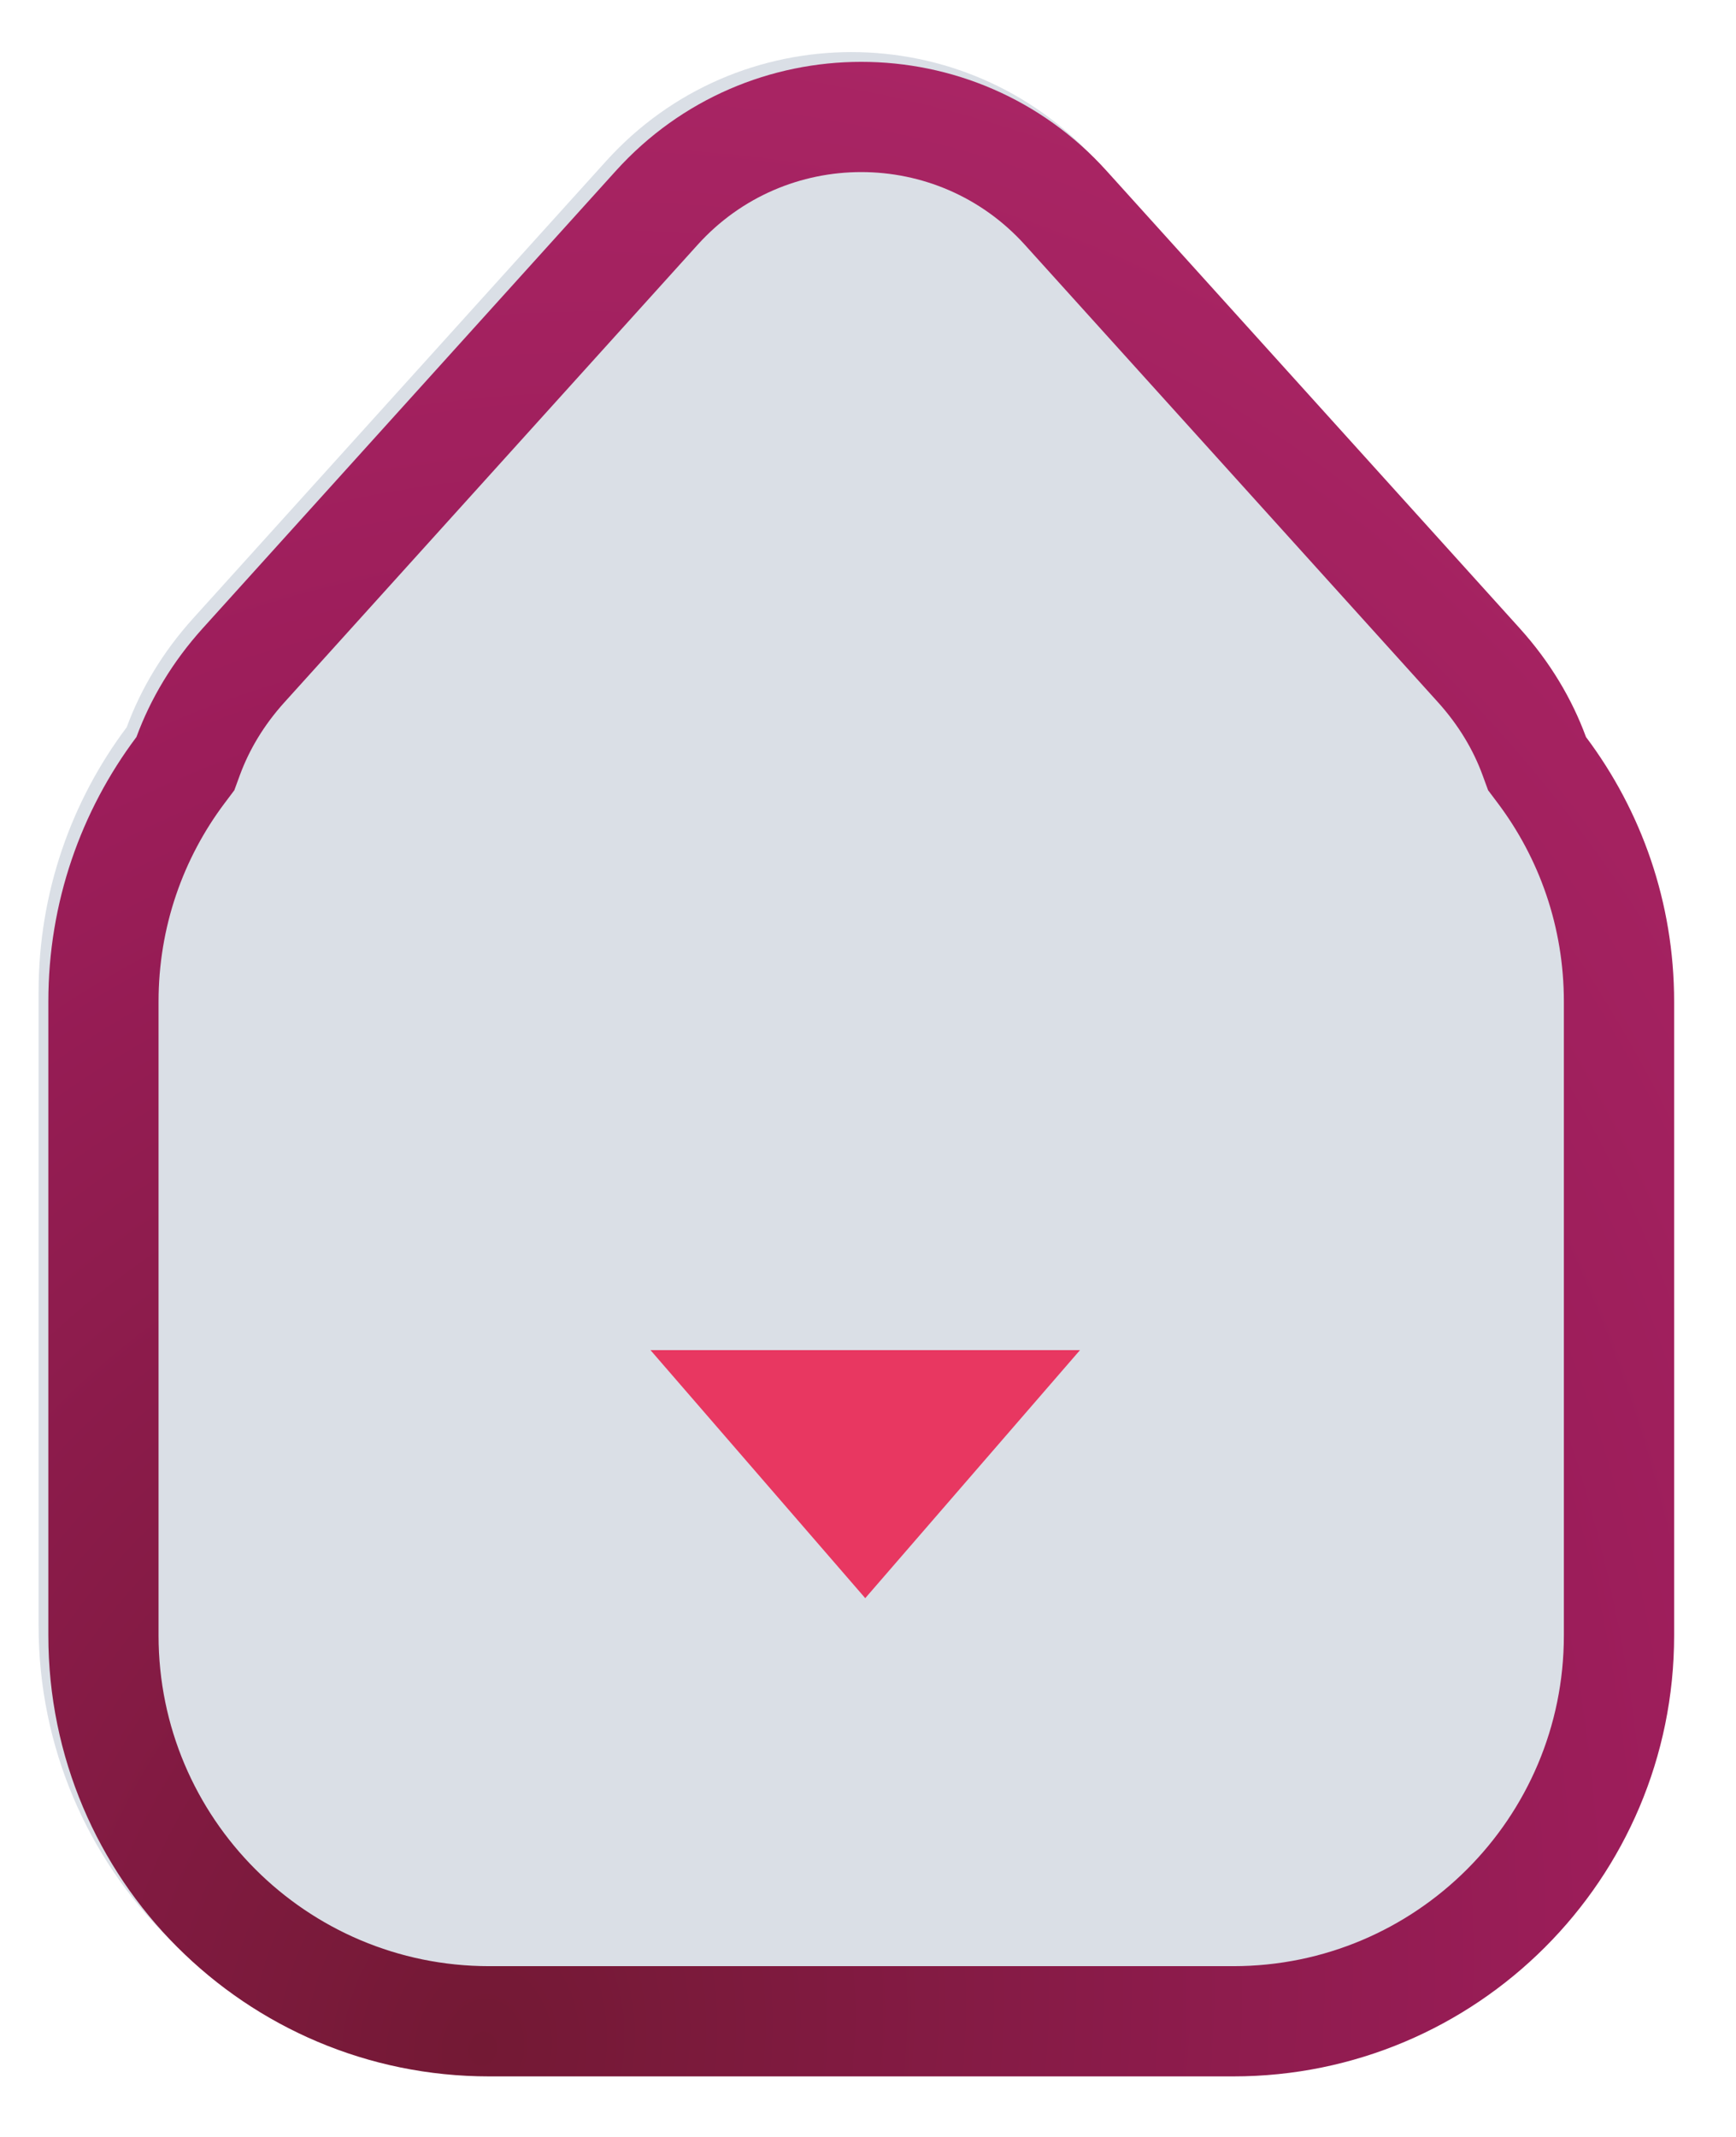 <svg width="39" height="48" viewBox="0 0 39 48" fill="none" xmlns="http://www.w3.org/2000/svg">
<g id="Group 18">
<path id="Union" d="M10.771 46.421C5.301 46.421 0.867 41.987 0.867 36.517V22.279C0.867 20.049 1.603 17.992 2.846 16.336C3.162 15.479 3.652 14.651 4.335 13.894L13.616 3.619C16.566 0.354 21.692 0.354 24.641 3.619L33.922 13.894C34.605 14.651 35.096 15.479 35.411 16.336C36.654 17.992 37.391 20.049 37.391 22.279V36.517C37.391 41.987 32.956 46.421 27.486 46.421H10.771Z" fill="#DADFE6"/>
<g id="Union (Stroke)" filter="url(#filter0_d_116_1734)">
<path fill-rule="evenodd" clip-rule="evenodd" d="M5.045 17.532L5.17 17.191C5.376 16.632 5.7 16.077 6.173 15.554L15.454 5.279C17.42 3.102 20.837 3.102 22.804 5.279L32.085 15.554C32.557 16.077 32.882 16.632 33.087 17.191L33.212 17.532L33.431 17.823C34.363 19.064 34.914 20.604 34.914 22.279V36.517C34.914 40.619 31.588 43.945 27.486 43.945H10.771C6.669 43.945 3.343 40.619 3.343 36.517V22.279C3.343 20.604 3.894 19.064 4.826 17.823L5.045 17.532ZM0.867 36.517C0.867 41.987 5.301 46.421 10.771 46.421H27.486C32.956 46.421 37.391 41.987 37.391 36.517V22.279C37.391 20.049 36.654 17.992 35.411 16.336C35.096 15.479 34.605 14.651 33.922 13.894L24.641 3.619C21.692 0.354 16.566 0.354 13.616 3.619L4.335 13.894C3.652 14.651 3.162 15.479 2.846 16.336C1.603 17.992 0.867 20.049 0.867 22.279V36.517Z" fill="url(#paint0_radial_116_1734)"/>
</g>
<path id="Polygon 2" d="M19.438 35.898L24.263 30.326H14.613L19.438 35.898Z" fill="#E83761"/>
</g>
<defs>
<filter id="filter0_d_116_1734" x="0.648" y="0.951" width="37.399" height="46.126" filterUnits="userSpaceOnUse" color-interpolation-filters="sRGB">
<feFlood flood-opacity="0" result="BackgroundImageFix"/>
<feColorMatrix in="SourceAlpha" type="matrix" values="0 0 0 0 0 0 0 0 0 0 0 0 0 0 0 0 0 0 127 0" result="hardAlpha"/>
<feOffset dx="0.219" dy="0.219"/>
<feGaussianBlur stdDeviation="0.219"/>
<feComposite in2="hardAlpha" operator="out"/>
<feColorMatrix type="matrix" values="0 0 0 0 1 0 0 0 0 0.529 0 0 0 0 0.755 0 0 0 0.4 0"/>
<feBlend mode="normal" in2="BackgroundImageFix" result="effect1_dropShadow_116_1734"/>
<feBlend mode="normal" in="SourceGraphic" in2="effect1_dropShadow_116_1734" result="shape"/>
</filter>
<radialGradient id="paint0_radial_116_1734" cx="0" cy="0" r="1" gradientUnits="userSpaceOnUse" gradientTransform="translate(10.511 45.361) rotate(-78.966) scale(45.023 37.052)">
<stop stop-color="#731934"/>
<stop offset="0.677" stop-color="#9C1D5A"/>
<stop offset="1" stop-color="#A92564"/>
</radialGradient>
</defs>
</svg>
